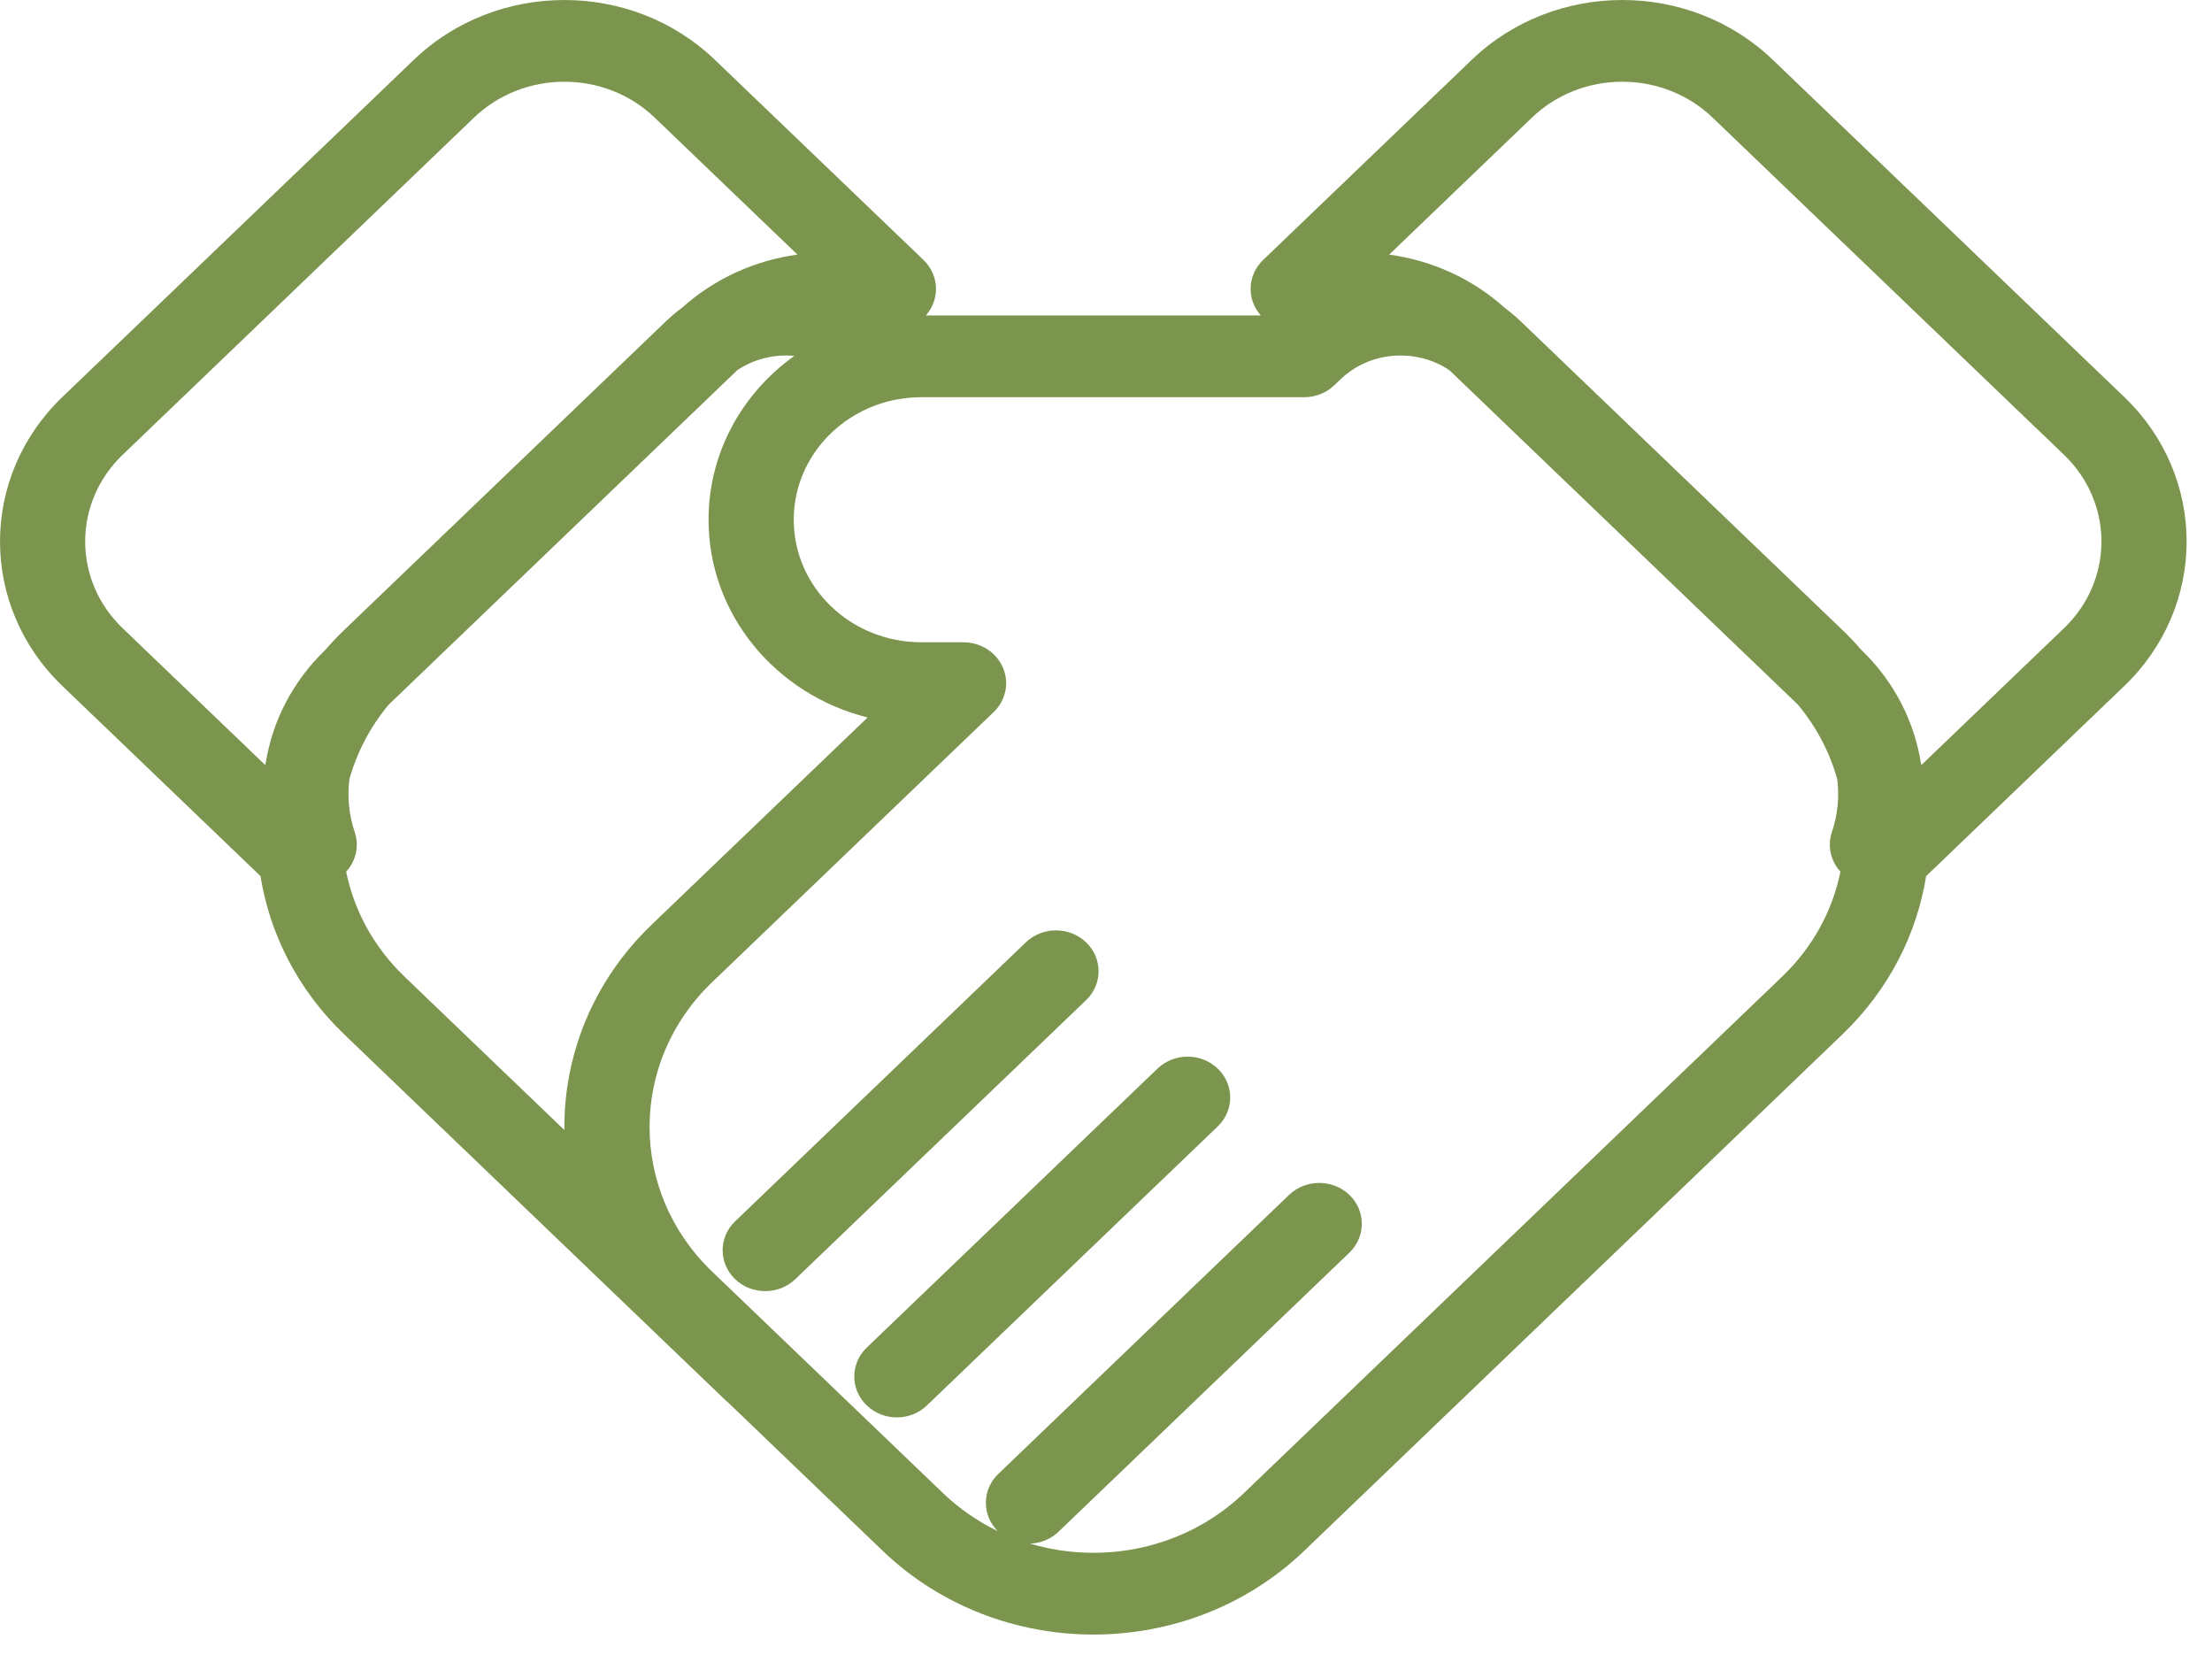 <svg width="53" height="40" viewBox="0 0 53 40" fill="none" xmlns="http://www.w3.org/2000/svg">
<path fill-rule="evenodd" clip-rule="evenodd" d="M2.938 10.895L11.357 2.818C12.553 1.671 14.491 1.671 15.687 2.818L19.107 6.099C18.105 6.236 17.136 6.659 16.346 7.369C16.207 7.471 16.074 7.583 15.947 7.705L8.25 15.089C8.089 15.243 7.939 15.402 7.797 15.566C6.999 16.334 6.522 17.293 6.365 18.288L6.356 18.327L2.938 15.048C1.742 13.902 1.742 12.042 2.938 10.895ZM21.403 9.586C21.43 9.582 21.458 9.576 21.485 9.57C21.677 9.534 21.875 9.515 22.078 9.515H31.249C31.52 9.515 31.779 9.412 31.971 9.228L32.115 9.09C32.826 8.407 33.932 8.334 34.729 8.869L43.076 16.877C43.529 17.419 43.844 18.031 44.022 18.671C44.074 19.093 44.031 19.524 43.893 19.932C43.781 20.262 43.861 20.623 44.098 20.881C43.91 21.803 43.444 22.683 42.699 23.396L29.807 35.764C28.421 37.094 26.434 37.498 24.683 36.977C24.93 36.968 25.175 36.872 25.364 36.691L32.331 30.008C32.729 29.625 32.729 29.006 32.331 28.623C31.932 28.241 31.286 28.241 30.887 28.623L23.92 35.307C23.527 35.684 23.522 36.293 23.905 36.676C23.431 36.447 22.987 36.143 22.591 35.764L17.058 30.456C15.066 28.544 15.066 25.445 17.058 23.533L23.808 17.058C24.1 16.778 24.188 16.357 24.03 15.991C23.872 15.625 23.5 15.386 23.087 15.386H22.078C20.388 15.386 19.018 14.072 19.018 12.451C19.018 11.052 20.038 9.882 21.403 9.586ZM22.183 7.557C22.34 7.38 22.427 7.155 22.427 6.921C22.427 6.661 22.32 6.412 22.128 6.228L17.13 1.434C15.138 -0.478 11.907 -0.478 9.914 1.434L1.495 9.51C-0.498 11.422 -0.498 14.521 1.495 16.433L6.241 20.986C6.465 22.375 7.134 23.711 8.25 24.781L14.695 30.964L17.389 33.548C17.412 33.57 17.435 33.59 17.459 33.609L21.148 37.148C23.938 39.824 28.461 39.824 31.251 37.148L44.142 24.781C45.258 23.711 45.927 22.375 46.151 20.987L50.898 16.433C52.89 14.521 52.89 11.422 50.898 9.51L42.478 1.434C40.486 -0.478 37.255 -0.478 35.262 1.434L30.264 6.228C30.072 6.412 29.965 6.661 29.965 6.921C29.965 7.155 30.052 7.38 30.21 7.557L22.183 7.557ZM13.523 27.07C13.503 25.291 14.2 23.506 15.615 22.149L20.788 17.187C18.595 16.638 16.977 14.726 16.977 12.451C16.977 10.843 17.784 9.417 19.032 8.525C18.558 8.481 18.071 8.595 17.665 8.868L9.314 16.879C8.863 17.42 8.548 18.031 8.371 18.669C8.318 19.091 8.361 19.523 8.499 19.932C8.611 20.262 8.531 20.623 8.294 20.881C8.482 21.803 8.949 22.682 9.693 23.396L13.523 27.07ZM49.454 10.895L41.035 2.818C39.839 1.671 37.901 1.671 36.705 2.818L33.285 6.099C34.289 6.236 35.258 6.66 36.05 7.371C36.187 7.473 36.319 7.584 36.445 7.705L44.142 15.089C44.302 15.242 44.452 15.4 44.593 15.563C45.393 16.332 45.871 17.293 46.027 18.291L46.036 18.327L49.454 15.048C50.65 13.902 50.65 12.042 49.454 10.895ZM17.613 29.257C17.215 29.639 17.215 30.259 17.613 30.642C18.012 31.024 18.658 31.024 19.056 30.642L26.023 23.958C26.422 23.576 26.422 22.956 26.023 22.573C25.625 22.191 24.979 22.191 24.58 22.573L17.613 29.257ZM20.767 33.666C20.369 33.284 20.369 32.664 20.767 32.282L27.734 25.598C28.133 25.216 28.779 25.216 29.177 25.598C29.576 25.981 29.576 26.601 29.177 26.983L22.21 33.666C21.812 34.049 21.166 34.049 20.767 33.666Z" fill="#7B954E"/>
</svg>
